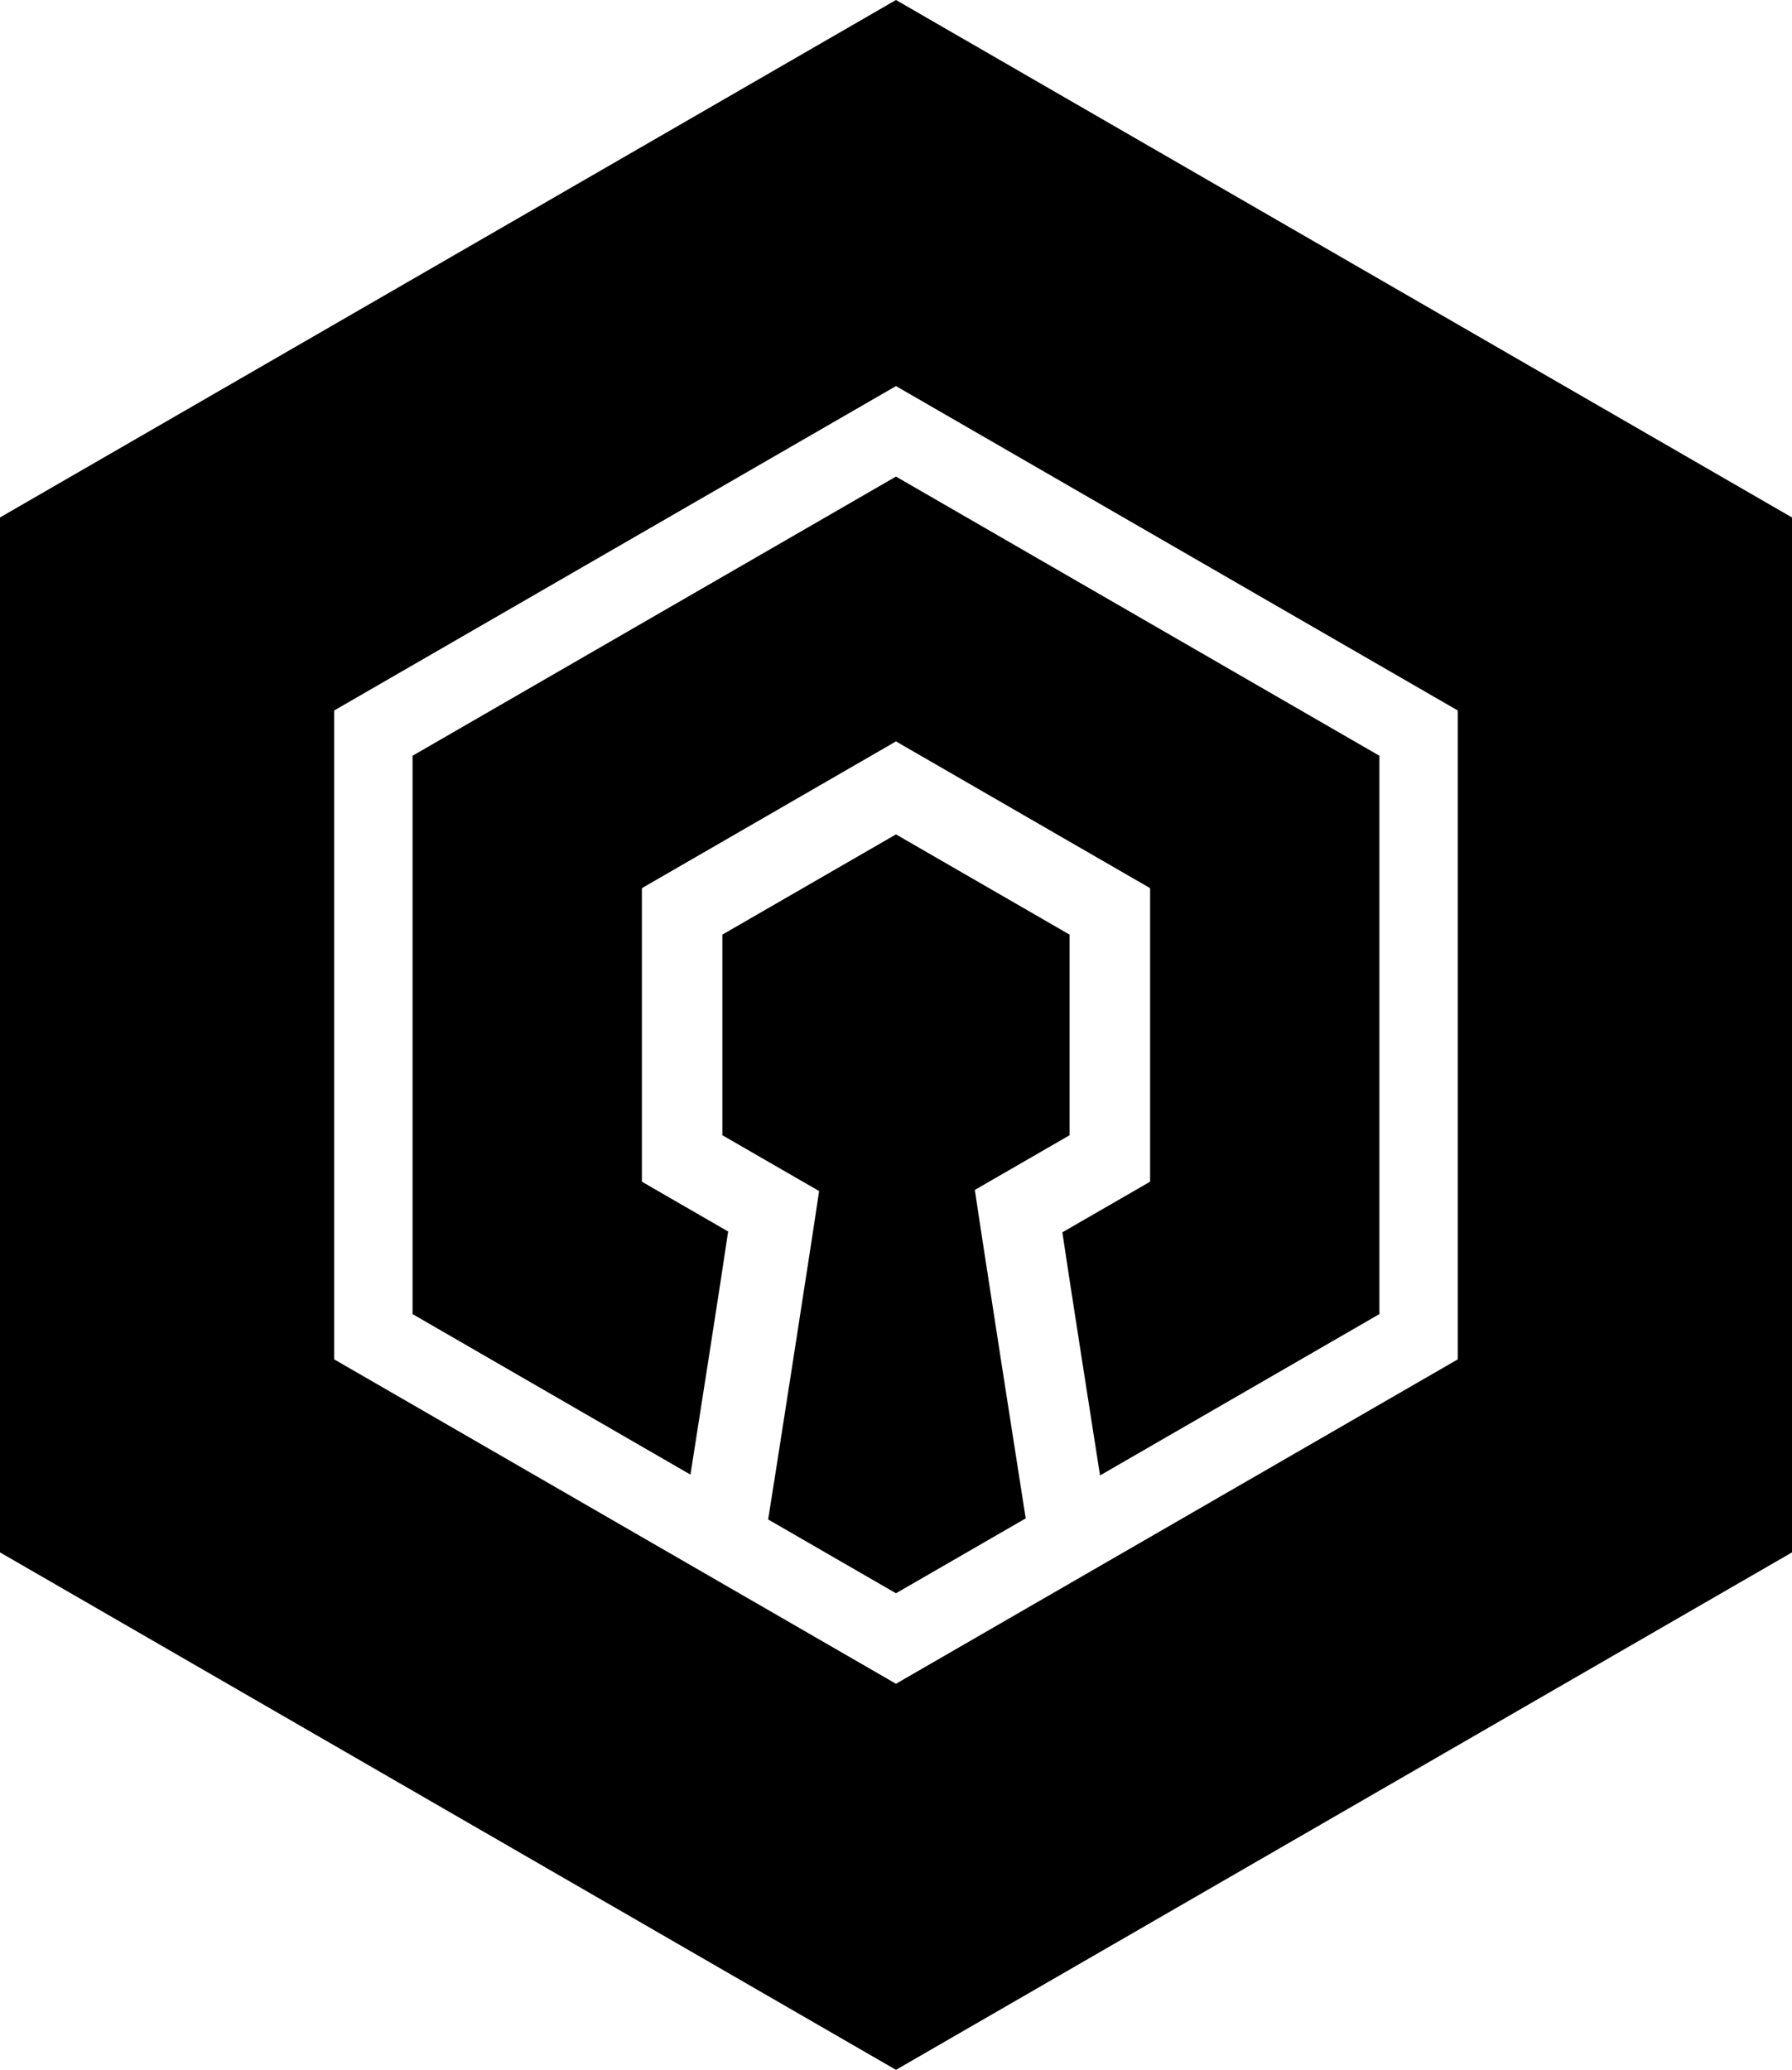 <svg xmlns="http://www.w3.org/2000/svg" viewBox="0 0 330.99 382.2">
<style>
.st0{fill:#FFFFFF;}
.st1{fill:#131313;}
</style>
<g>
<g>
<path d="M330.99,95.55v191.1l-165.5,95.55L0,286.65V95.55L165.49,0L330.99,95.55z M269.25,251.01V131.19l-103.76-59.9l-103.76,59.9v119.82l103.76,59.9L269.25,251.01z"/>
<path d="M254.78,139.55v103.1l-51.6,29.79c-0.29-1.78-6.2-39.56-6.96-44.89l16.21-9.35V164l-46.94-27.1L118.56,164v54.2l15.93,9.2c-0.76,5.38-6.67,43.16-6.96,44.89L76.2,242.65v-103.1L165.49,88L254.78,139.55z"/>
<path d="M197.56,172.58v37.04l-17.5,10.1c0.74,5.28,8.97,58.11,9.39,60.65l-23.96,13.83l-23.61-13.63c0.51-2.99,8.67-55.36,9.41-60.64l-17.87-10.31v-37.04l32.07-18.51L197.56,172.58z"/>
</g>
</g>
</svg>

